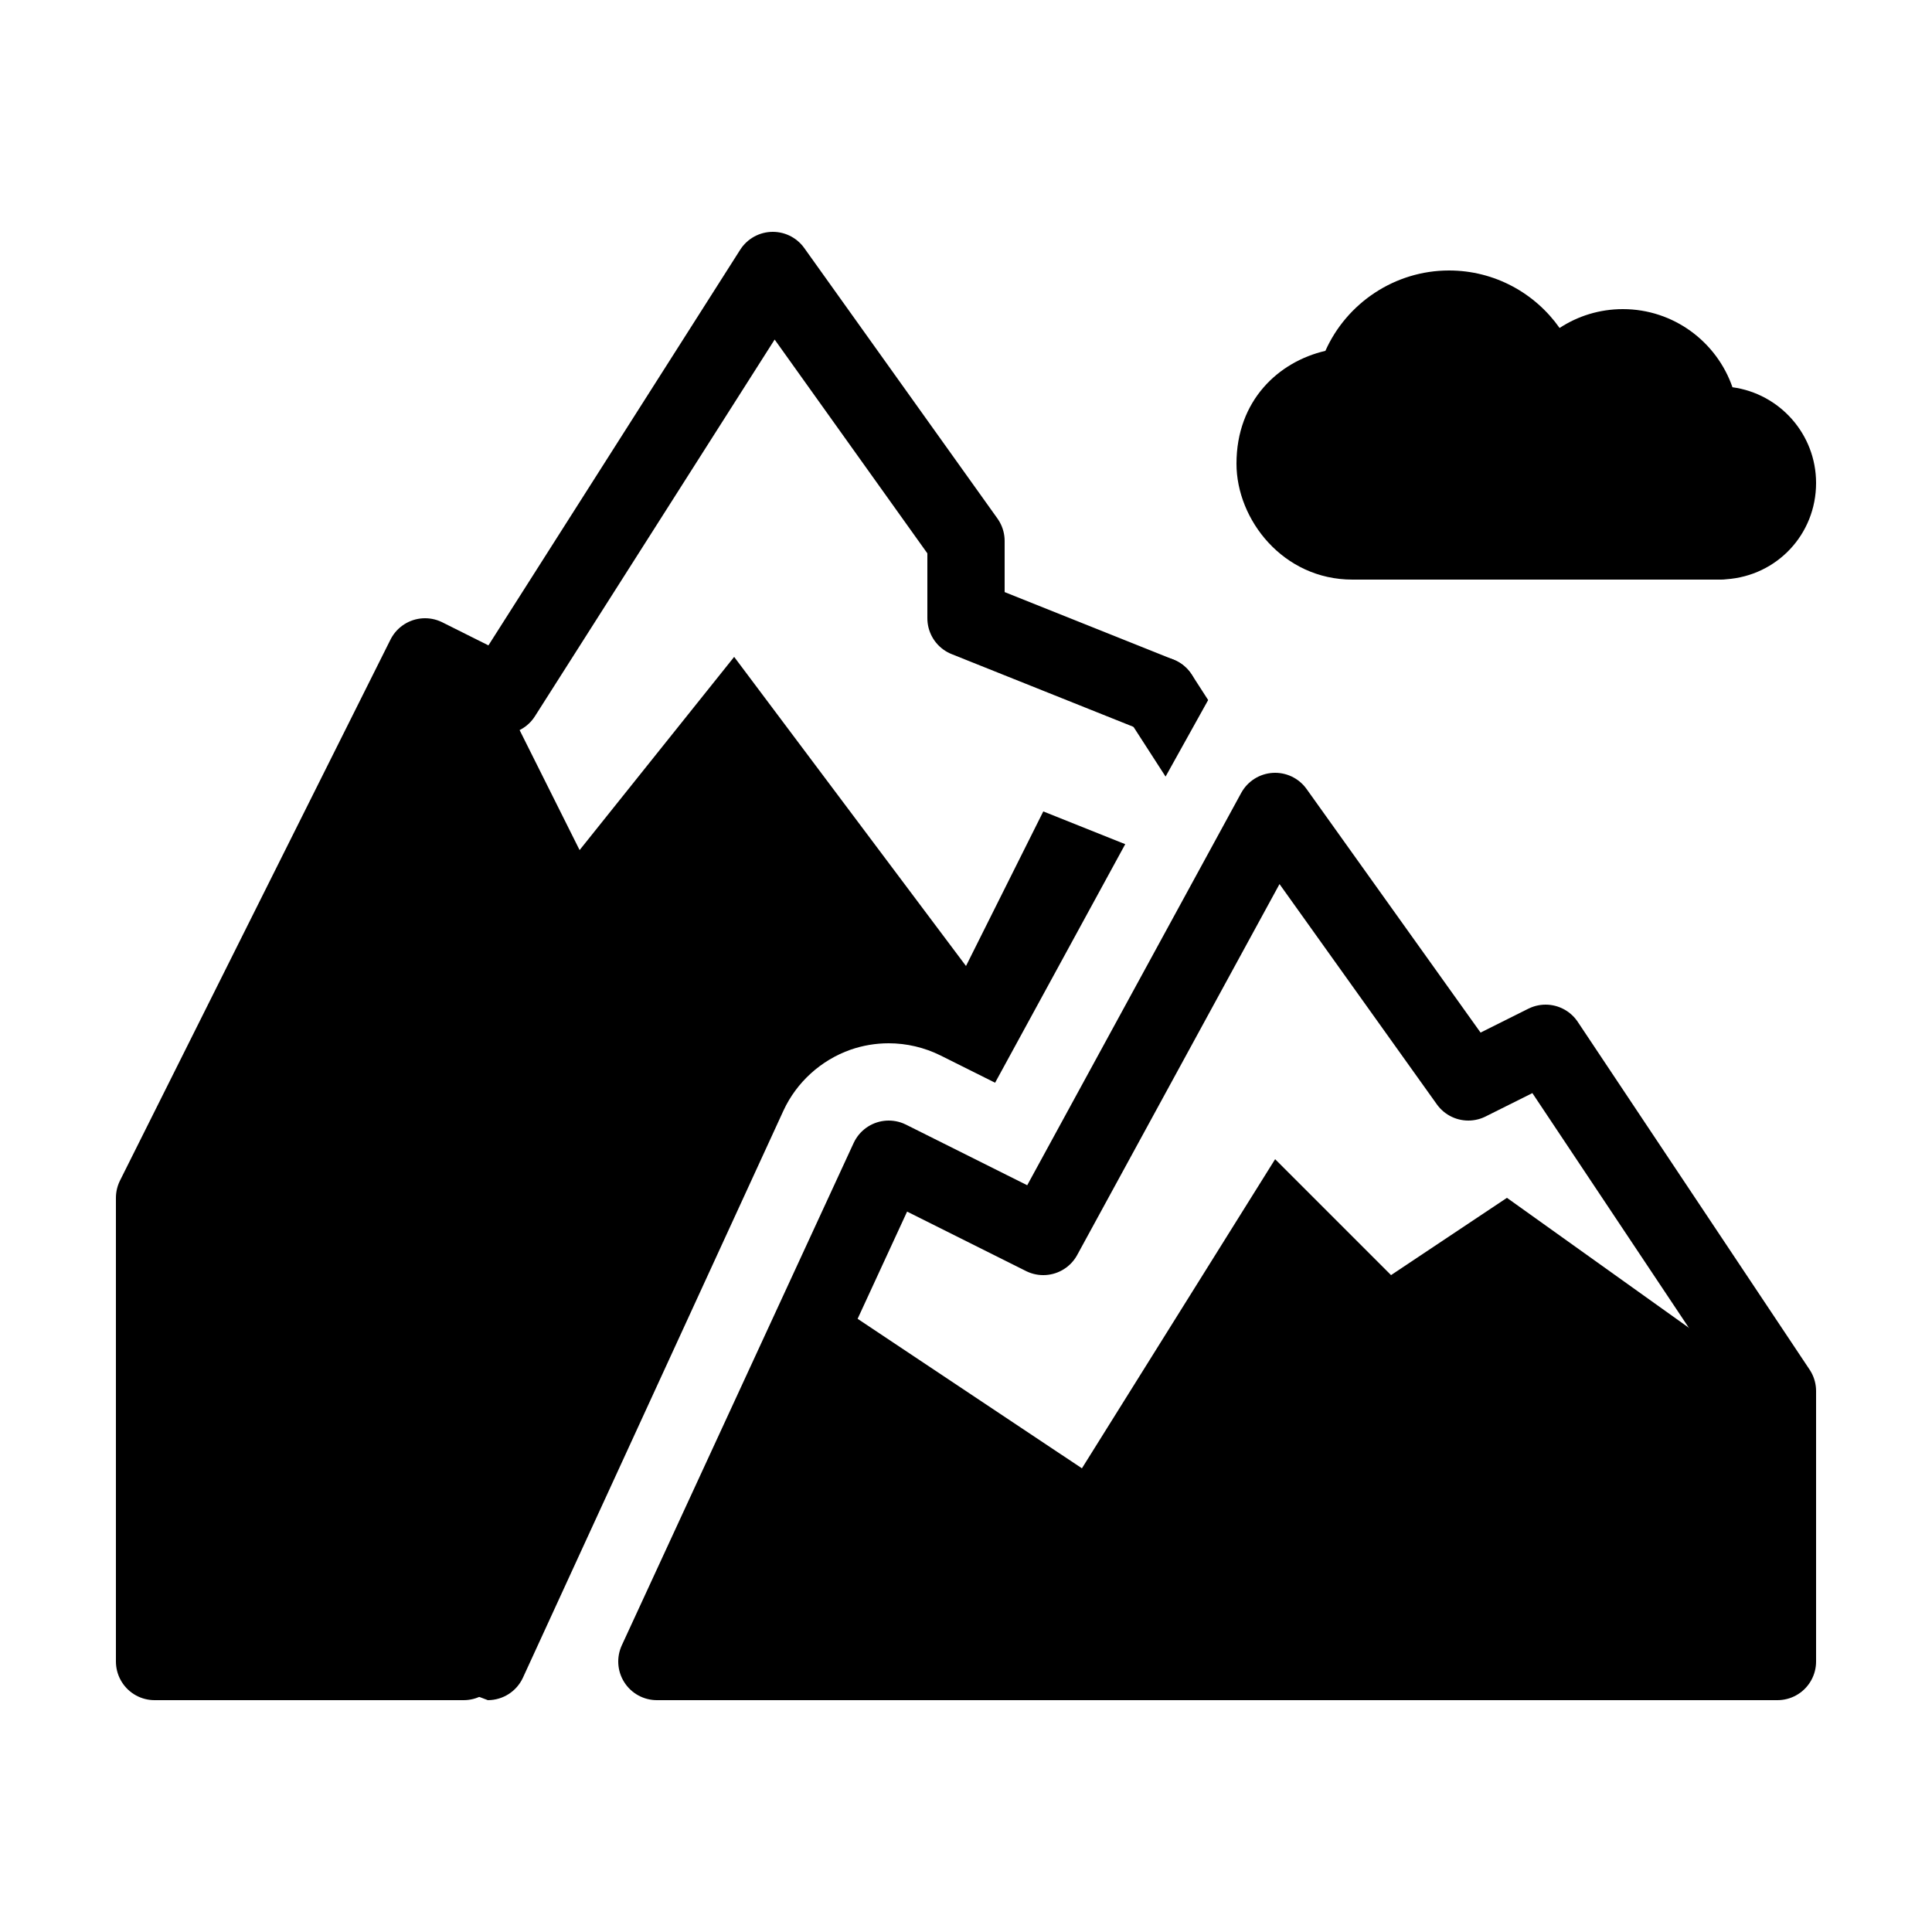 <?xml version="1.0" encoding="iso-8859-1"?><!-- Generator: Adobe Illustrator 19.2.1, SVG Export Plug-In . SVG Version: 6.00 Build 0)  --><svg xmlns="http://www.w3.org/2000/svg" xmlns:xlink="http://www.w3.org/1999/xlink" viewBox="0 0 50 50" width="50px" height="50px"><polyline id="polyline318_2_" style="fill:none;stroke:#000000;stroke-width:2;stroke-linecap:round;stroke-linejoin:round;" points="30,18 25,16 25,14 20,7 13,18 11,17 4,31 4,43 12,43 "/><polyline id="polyline322_6_" style="fill:none;stroke:#000000;stroke-width:2;stroke-linecap:round;stroke-linejoin:round;" points="46,36 46,43 17,43 23,30 27,32 33,21 38,28 40,27 46,36 "/><polygon id="polyline322_4_" points="46,43 17,43 21.353,33.569 28,38 33,30 36,33 39,31 46,36 "/><g><path d="M30.165,20.098l1.102-1.981l-0.426-0.66c-0.3-0.464-0.918-0.597-1.383-0.298c-0.464,0.3-0.597,0.919-0.297,1.383L30.165,20.098z"/></g><path d="M12.625,44c0.391,0,0.746-0.228,0.909-0.583l6.743-14.677c0.339-0.731,0.969-1.304,1.736-1.574c0.318-0.11,0.65-0.166,0.987-0.166c0.461,0,0.923,0.108,1.342,0.316l1.411,0.705l3.368-6.174L27,21l-2,4l-6-8l-4,5l-2-4l-2-1L4,31v12h6L12.625,44z"/><path d="M44.542,15H35c-1.794,0-3-1.551-3-3c0-1.637,1.09-2.64,2.301-2.92C34.853,7.841,36.1,7,37.5,7c1.182,0,2.229,0.589,2.862,1.488C40.833,8.179,41.396,8,42,8c1.312,0,2.43,0.847,2.836,2.022C46.057,10.188,47,11.235,47,12.5c0,1.327-1.011,2.4-2.323,2.491C44.633,14.997,44.588,15,44.542,15z"/></svg>